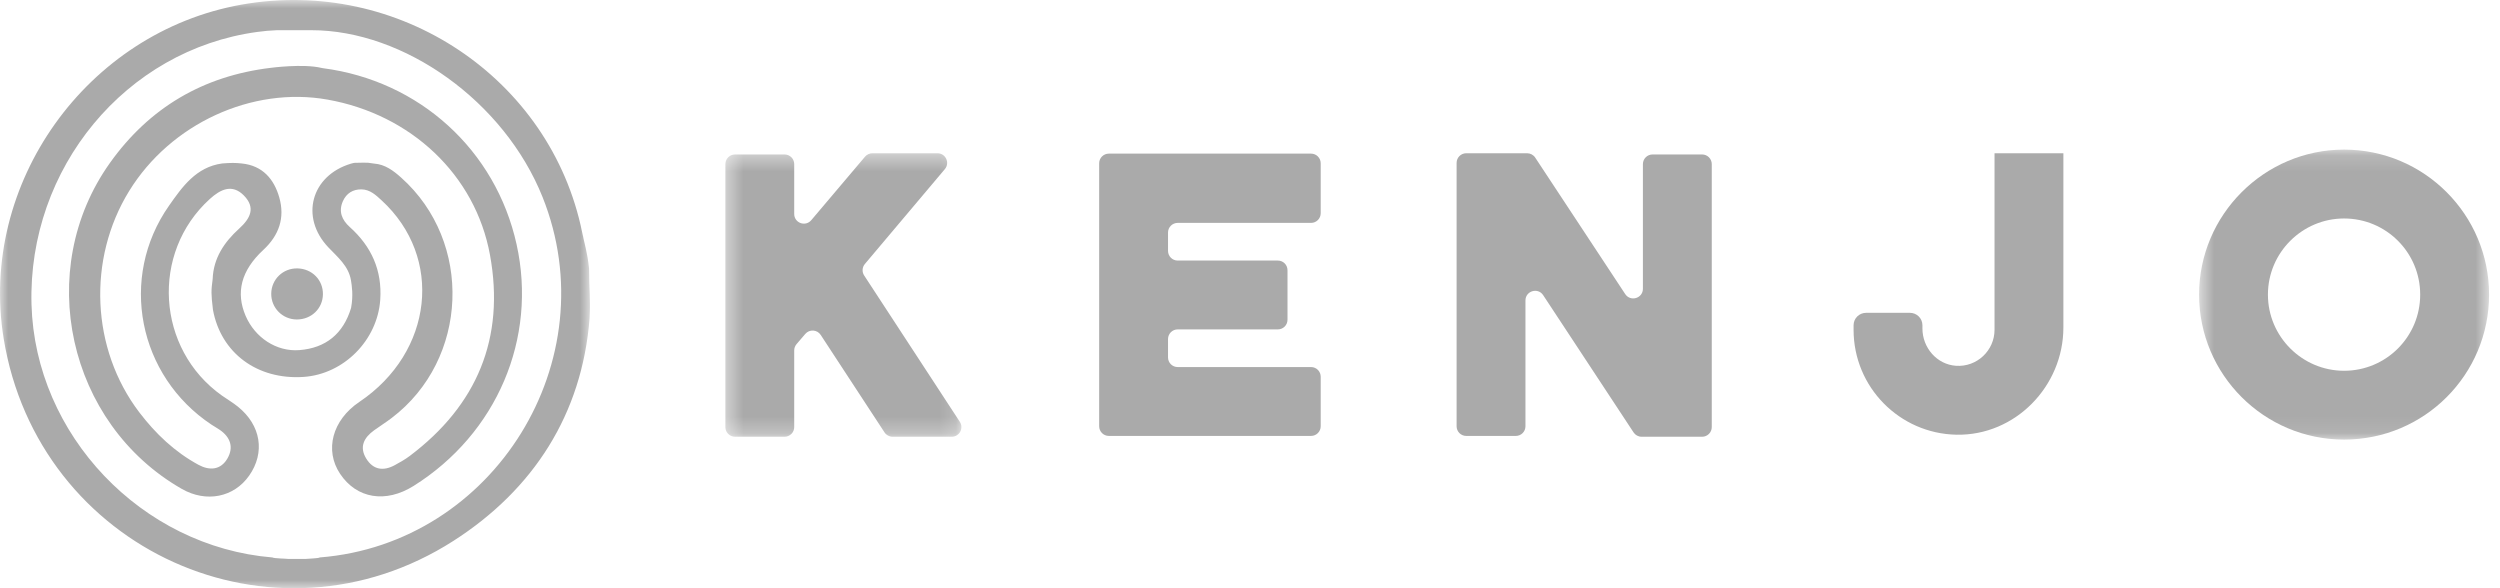 <svg width="153" height="36" viewBox="0 0 153 36" fill="none" xmlns="http://www.w3.org/2000/svg">
<mask id="mask0_928_19522" style="mask-type:luminance" maskUnits="userSpaceOnUse" x="0" y="0" width="37" height="36">
<path fill-rule="evenodd" clip-rule="evenodd" d="M0 0H36.106V36H0V0Z" fill="white"/>
</mask>
<g mask="url(#mask0_928_19522)">
<path fill-rule="evenodd" clip-rule="evenodd" d="M19.575 34.115C19.476 34.179 18.84 34.186 18.724 34.205H17.622C17.505 34.186 16.768 34.179 16.669 34.116C8.66 33.455 2.15 26.618 1.928 18.635C1.697 10.295 7.695 3.047 15.743 1.955C16.134 1.902 16.553 1.861 16.949 1.848H17.65H19.052C24.726 1.845 30.86 6.199 33.206 12.064C37.195 22.036 30.253 33.267 19.575 34.115ZM36.047 16.4C35.946 15.445 35.773 14.931 35.627 14.214C33.703 4.783 24.397 -1.43 14.778 0.284C5.29 1.975 -1.316 11.247 0.223 20.712C2.326 33.648 16.719 40.171 27.752 33.1C32.644 29.965 35.624 25.35 36.083 19.479C36.148 18.242 36.051 17.7 36.055 16.547C36.055 16.498 36.052 16.448 36.047 16.4Z" fill="#AAAAAA"/>
</g>
<path fill-rule="evenodd" clip-rule="evenodd" d="M25.075 27.905C24.791 28.119 24.477 28.295 24.164 28.466C23.469 28.844 22.842 28.763 22.414 28.065C21.973 27.346 22.277 26.78 22.899 26.332C23.253 26.078 23.623 25.845 23.97 25.581C28.685 22.003 28.969 14.808 24.55 10.869C24.074 10.444 23.567 10.059 22.892 10.011L22.533 9.961C22.277 9.944 22.232 9.961 21.931 9.961C21.731 9.961 21.658 9.965 21.611 9.981C21.564 9.993 21.516 10.006 21.468 10.019C19.044 10.751 18.347 13.292 20.09 15.133C20.663 15.739 21.33 16.273 21.478 17.148C21.531 17.475 21.631 18.076 21.486 18.846C21.012 20.421 19.942 21.303 18.316 21.427C16.91 21.534 15.6 20.653 15.033 19.332C14.422 17.91 14.747 16.562 16.114 15.296C17.088 14.393 17.443 13.321 17.093 12.087C16.773 10.962 16.072 10.132 14.793 10.004C14.418 9.961 14.118 9.961 13.592 10.004C12.001 10.223 11.147 11.443 10.344 12.588C7.253 16.995 8.454 23.011 12.948 25.992C13.114 26.101 13.289 26.196 13.452 26.309C14.107 26.76 14.312 27.383 13.917 28.062C13.507 28.768 12.826 28.813 12.152 28.449C10.697 27.662 9.518 26.539 8.525 25.235C5.575 21.36 5.336 15.858 7.906 11.687C10.442 7.569 15.429 5.273 20.047 6.096C25.145 7.004 29.09 10.696 29.987 15.601C30.916 20.688 29.2 24.798 25.075 27.905ZM31.615 14.955C30.336 9.179 25.669 4.938 19.756 4.172C19.726 4.168 19.697 4.162 19.668 4.155C18.542 3.887 16.566 4.152 16.566 4.152C12.436 4.649 9.144 6.585 6.732 9.965C2.056 16.518 4.138 25.924 11.124 29.92C12.619 30.776 14.312 30.443 15.248 29.11C16.239 27.697 15.973 26.025 14.559 24.887C14.252 24.639 13.906 24.438 13.582 24.209C9.57 21.365 9.207 15.473 12.841 12.178C13.486 11.592 14.207 11.23 14.93 11.969C15.654 12.709 15.329 13.363 14.635 13.992C13.736 14.805 13.06 15.791 13.015 17.075C12.92 17.795 12.915 17.977 13.033 18.959C13.518 21.604 15.743 23.254 18.571 23.068C21.04 22.905 23.103 20.822 23.271 18.341C23.392 16.546 22.733 15.085 21.412 13.9C20.918 13.458 20.705 12.935 20.988 12.306C21.201 11.833 21.596 11.58 22.127 11.59C22.646 11.6 22.998 11.935 23.35 12.258C27.159 15.749 26.519 21.555 21.991 24.598C20.338 25.709 19.846 27.552 20.816 29.001C21.832 30.52 23.606 30.81 25.314 29.738C30.407 26.542 32.891 20.714 31.615 14.955Z" fill="#AAAAAA"/>
<path fill-rule="evenodd" clip-rule="evenodd" d="M19.763 18.011C19.751 18.886 19.052 19.556 18.158 19.552C17.285 19.547 16.587 18.837 16.6 17.966C16.612 17.091 17.324 16.408 18.203 16.426C19.096 16.445 19.776 17.135 19.763 18.011Z" fill="#AAAAAA"/>
<mask id="mask1_928_19522" style="mask-type:luminance" maskUnits="userSpaceOnUse" x="44" y="9" width="15" height="18">
<path fill-rule="evenodd" clip-rule="evenodd" d="M44.393 9.379H58.838V26.729H44.393V9.379Z" fill="white"/>
</mask>
<g mask="url(#mask1_928_19522)">
<path fill-rule="evenodd" clip-rule="evenodd" d="M52.887 16.86L58.741 25.815C58.998 26.208 58.716 26.729 58.246 26.729H54.626C54.427 26.729 54.241 26.629 54.132 26.462L50.227 20.497C50.011 20.167 49.54 20.137 49.284 20.436L48.748 21.061C48.657 21.168 48.606 21.304 48.606 21.445V26.138C48.606 26.464 48.342 26.729 48.016 26.729H44.983C44.657 26.729 44.393 26.464 44.393 26.138V10.044C44.393 9.718 44.657 9.453 44.983 9.453H48.016C48.342 9.453 48.606 9.718 48.606 10.044V13.095C48.606 13.646 49.292 13.897 49.648 13.477L52.94 9.588C53.053 9.455 53.218 9.379 53.391 9.379H57.374C57.876 9.379 58.149 9.966 57.825 10.351L52.93 16.156C52.762 16.356 52.744 16.642 52.887 16.86Z" fill="#AAAAAA"/>
</g>
<path fill-rule="evenodd" clip-rule="evenodd" d="M67.86 9.402H80.237C80.563 9.402 80.827 9.667 80.827 9.993V13.05C80.827 13.376 80.563 13.641 80.237 13.641H72.074C71.748 13.641 71.483 13.905 71.483 14.231V15.355C71.483 15.681 71.748 15.946 72.074 15.946H78.204C78.531 15.946 78.795 16.21 78.795 16.537V19.569C78.795 19.895 78.531 20.159 78.204 20.159H72.074C71.748 20.159 71.483 20.424 71.483 20.75V21.874C71.483 22.2 71.748 22.464 72.074 22.464H80.237C80.563 22.464 80.827 22.729 80.827 23.055V26.087C80.827 26.413 80.563 26.678 80.237 26.678H67.86C67.534 26.678 67.269 26.413 67.269 26.087V9.993C67.269 9.667 67.534 9.402 67.86 9.402Z" fill="#AAAAAA"/>
<path fill-rule="evenodd" clip-rule="evenodd" d="M101.137 9.453H104.169C104.495 9.453 104.76 9.718 104.76 10.044V26.138C104.76 26.465 104.495 26.729 104.169 26.729H100.468C100.269 26.729 100.083 26.629 99.974 26.463L94.442 18.064C94.12 17.575 93.358 17.803 93.358 18.389V26.089C93.358 26.415 93.094 26.679 92.767 26.679H89.735C89.409 26.679 89.144 26.415 89.144 26.089V9.97C89.144 9.643 89.409 9.379 89.735 9.379H93.462C93.66 9.379 93.845 9.479 93.955 9.645L99.462 17.996C99.785 18.486 100.546 18.257 100.546 17.671V10.044C100.546 9.718 100.81 9.453 101.137 9.453Z" fill="#AAAAAA"/>
<path fill-rule="evenodd" clip-rule="evenodd" d="M122.065 9.379H126.279V20.041C126.279 23.638 123.334 26.671 119.738 26.604C116.249 26.539 113.439 23.689 113.439 20.186V19.907C113.439 19.486 113.781 19.145 114.202 19.145H116.89C117.311 19.145 117.653 19.486 117.653 19.907V20.105C117.653 21.278 118.534 22.305 119.704 22.386C120.988 22.475 122.065 21.451 122.065 20.186V9.379Z" fill="#AAAAAA"/>
<mask id="mask2_928_19522" style="mask-type:luminance" maskUnits="userSpaceOnUse" x="134" y="9" width="19" height="18">
<path fill-rule="evenodd" clip-rule="evenodd" d="M134.584 9.156H152.331V26.903H134.584V9.156Z" fill="white"/>
</mask>
<g mask="url(#mask2_928_19522)">
<path fill-rule="evenodd" clip-rule="evenodd" d="M148.116 18.031C148.116 15.453 146.034 13.371 143.457 13.371C140.903 13.371 138.797 15.453 138.797 18.031C138.797 20.609 140.903 22.691 143.457 22.691C146.034 22.691 148.116 20.609 148.116 18.031ZM152.331 18.029C152.331 22.937 148.365 26.903 143.457 26.903C138.575 26.903 134.584 22.937 134.584 18.029C134.584 13.147 138.575 9.156 143.457 9.156C148.365 9.156 152.331 13.147 152.331 18.029Z" fill="#AAAAAA"/>
</g>
</svg>
